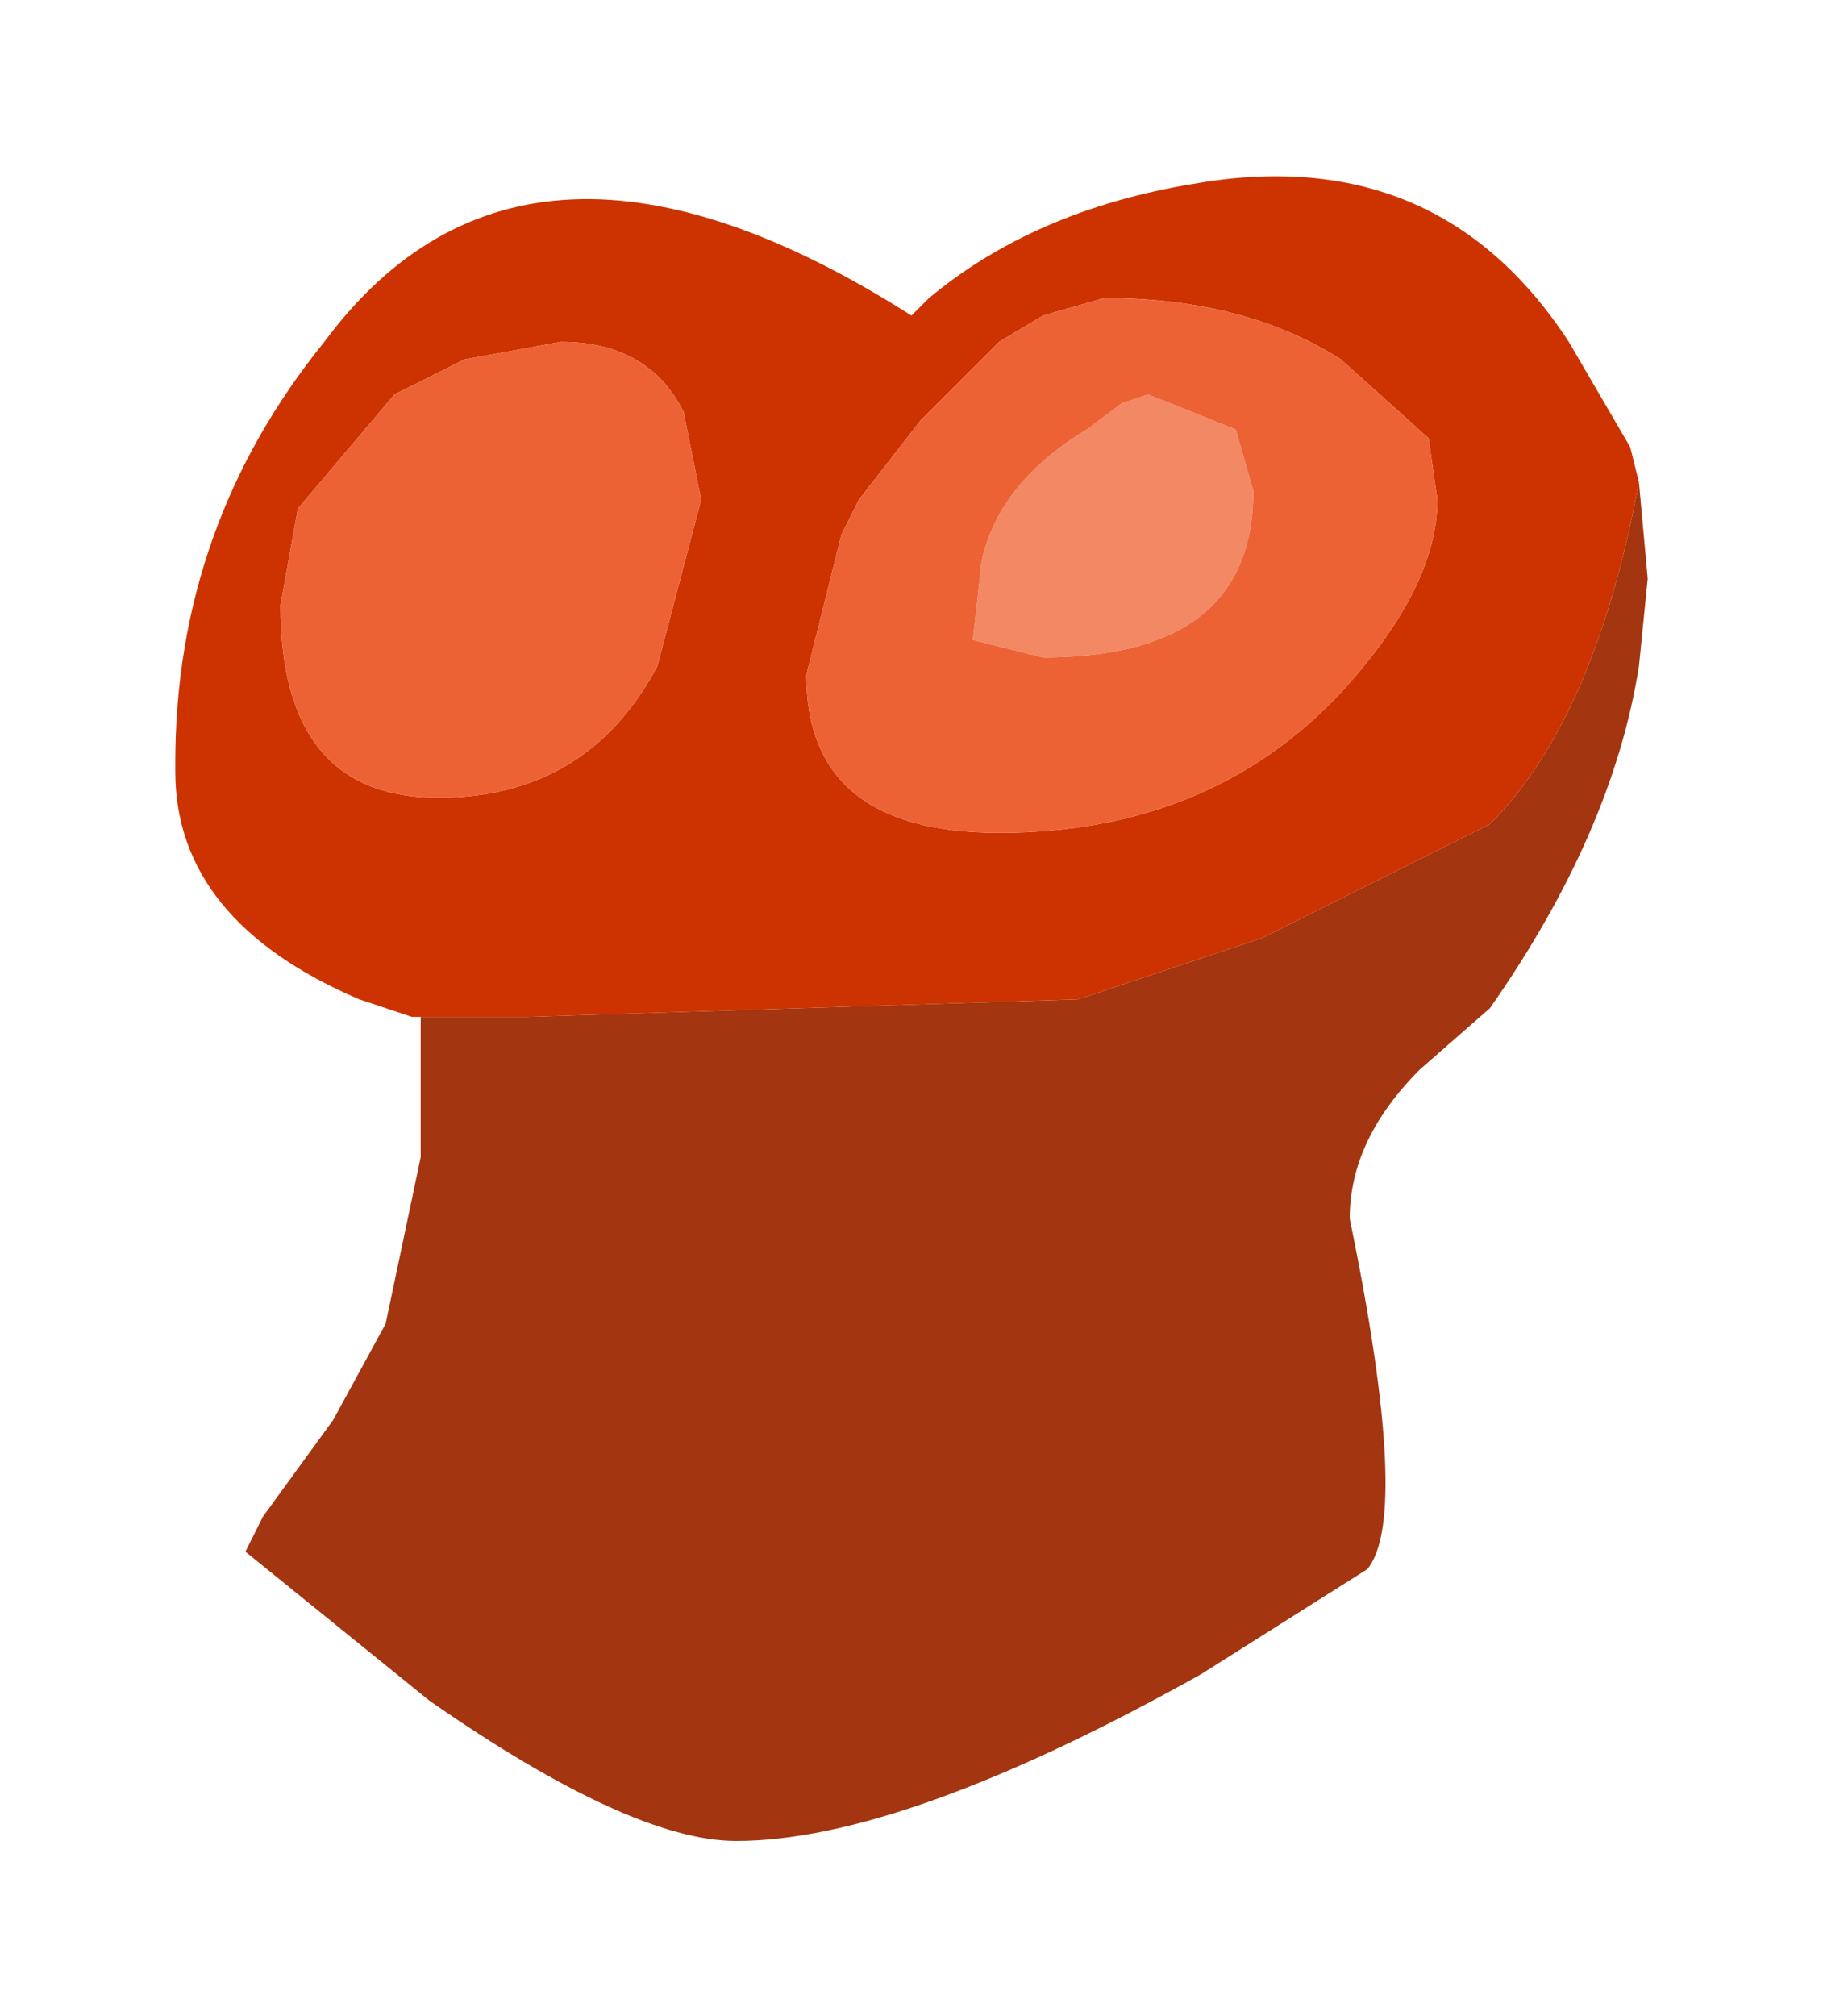 <?xml version="1.0" encoding="UTF-8" standalone="no"?>
<svg xmlns:xlink="http://www.w3.org/1999/xlink" height="11.5px" width="10.4px" xmlns="http://www.w3.org/2000/svg">
  <g transform="matrix(1.0, 0.0, 0.0, 1.0, 1, 1)">
    <path d="M8.35 1.75 L8.4 2.3 8.35 2.8 Q8.2 3.75 7.5 4.75 L7.1 5.1 Q6.7 5.5 6.7 5.95 7.05 7.65 6.8 7.95 L5.85 8.55 Q4.15 9.5 3.2 9.5 2.6 9.5 1.45 8.7 L0.4 7.85 0.5 7.65 0.9 7.1 1.2 6.55 1.4 5.6 1.4 4.8 2.0 4.8 5.15 4.7 6.2 4.35 7.5 3.7 Q8.1 3.1 8.35 1.75" fill="#a33510" fill-rule="evenodd" stroke="none"/>
    <path d="M8.35 1.75 Q8.1 3.1 7.5 3.7 L6.2 4.35 5.15 4.7 2.0 4.8 1.4 4.8 1.35 4.8 1.05 4.7 Q0.0 4.25 0.0 3.4 L0.0 3.35 Q0.0 2.0 0.85 0.95 2.0 -0.6 4.2 0.8 L4.3 0.7 Q4.9 0.2 5.8 0.05 7.2 -0.2 7.95 0.95 L8.3 1.55 8.35 1.75 M6.65 1.05 Q6.1 0.7 5.3 0.7 L4.95 0.8 4.7 0.95 4.25 1.4 3.9 1.85 3.8 2.05 3.6 2.85 Q3.6 3.75 4.7 3.75 5.9 3.75 6.65 2.95 7.2 2.35 7.2 1.85 L7.15 1.5 6.65 1.05 M3.0 1.85 L2.9 1.35 Q2.7 0.95 2.2 0.95 L1.65 1.05 1.25 1.25 0.7 1.9 0.6 2.45 Q0.6 3.55 1.5 3.55 2.35 3.55 2.75 2.8 L3.0 1.85" fill="#cc3300" fill-rule="evenodd" stroke="none"/>
    <path d="M5.55 1.25 L6.05 1.45 6.15 1.8 Q6.15 2.75 4.95 2.75 L4.55 2.65 4.6 2.2 Q4.7 1.75 5.2 1.45 L5.4 1.3 5.55 1.25" fill="#f38864" fill-rule="evenodd" stroke="none"/>
    <path d="M5.55 1.25 L5.4 1.3 5.2 1.45 Q4.7 1.75 4.6 2.2 L4.55 2.65 4.95 2.75 Q6.15 2.75 6.15 1.8 L6.05 1.45 5.55 1.25 M3.0 1.85 L2.75 2.8 Q2.35 3.55 1.5 3.55 0.6 3.55 0.6 2.45 L0.7 1.9 1.25 1.25 1.65 1.05 2.2 0.95 Q2.7 0.95 2.9 1.35 L3.0 1.85 M6.65 1.05 L7.15 1.5 7.2 1.85 Q7.2 2.35 6.65 2.95 5.9 3.75 4.7 3.75 3.6 3.75 3.6 2.85 L3.8 2.05 3.9 1.85 4.25 1.4 4.7 0.95 4.95 0.8 5.3 0.7 Q6.1 0.7 6.65 1.05" fill="#ec6234" fill-rule="evenodd" stroke="none"/>
  </g>
</svg>